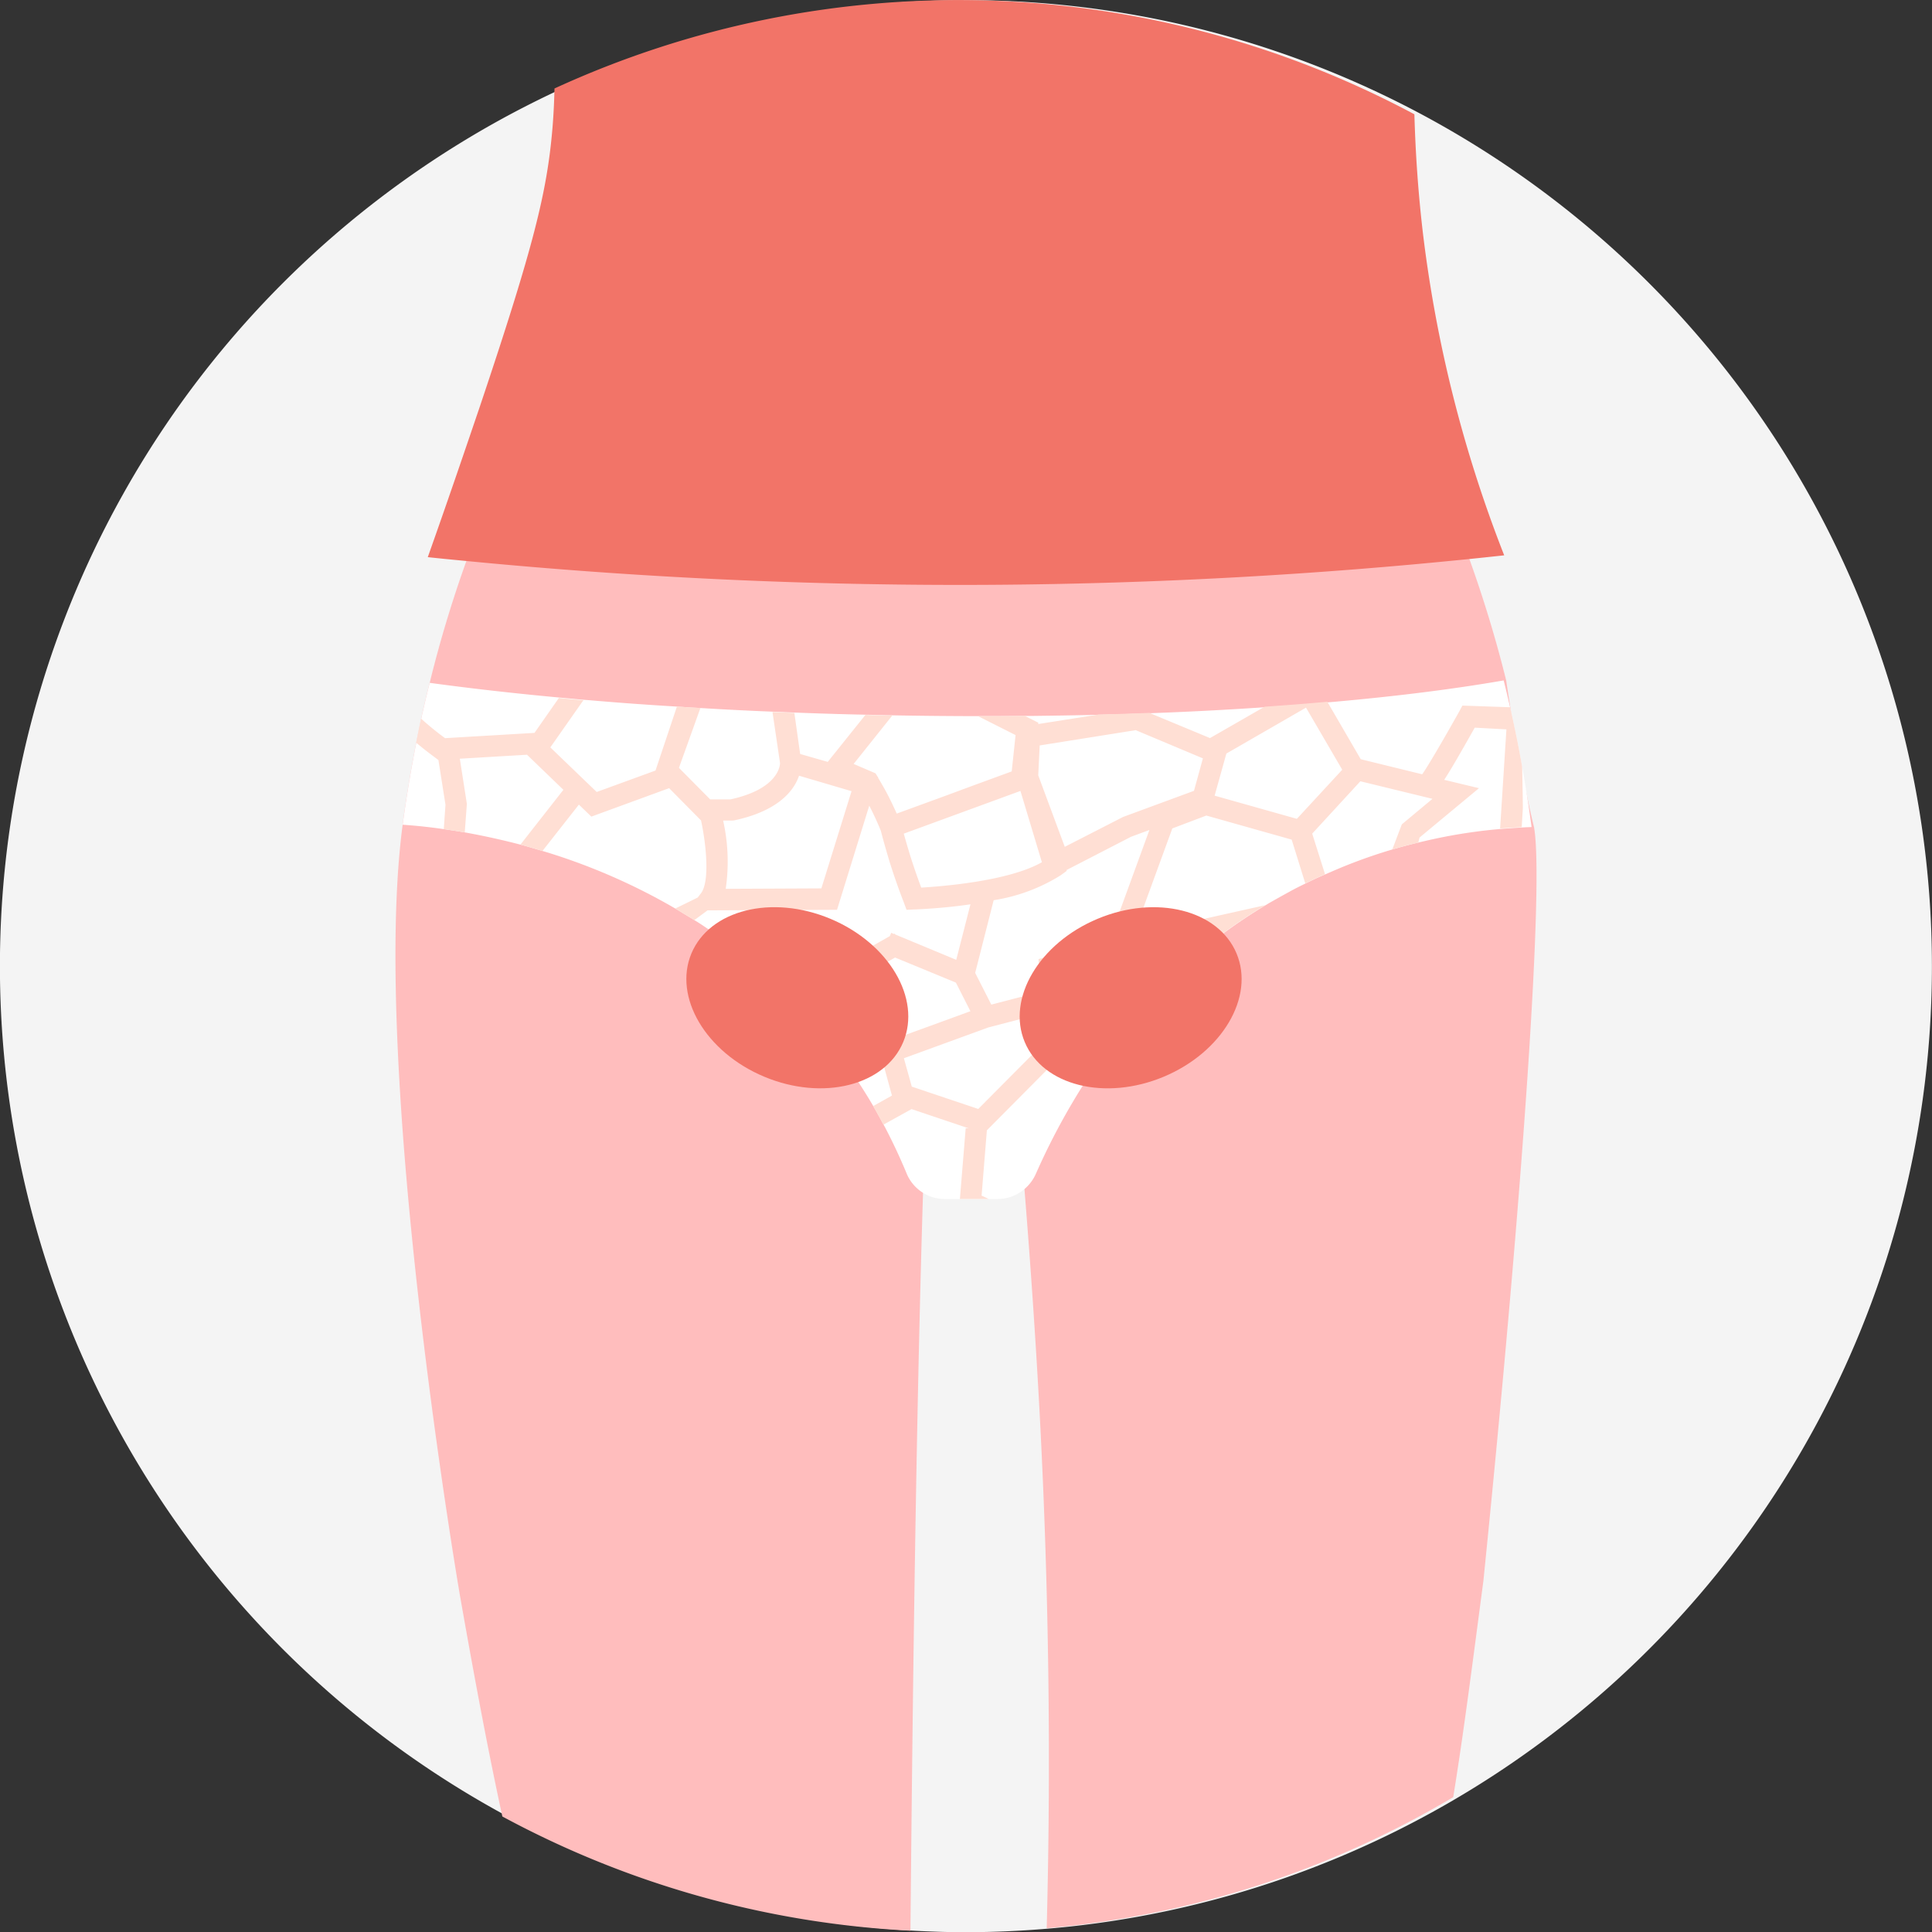 <svg xmlns="http://www.w3.org/2000/svg" width="100" height="100.007" viewBox="0 0 100 100.007">
  <rect x="0" y="0" width="100" height="100.007" fill="#333333" stroke="none"/>
  <g id="淋巴結腫大" transform="translate(-482.204 -350.165)">
    <path id="路径_957" data-name="路径 957" d="M582.2,400.168a49.994,49.994,0,0,1-45.549,49.806c-1.472.13-2.953.2-4.455.2-.555,0-1.109-.007-1.655-.03A50,50,0,1,1,582.2,400.168Z" transform="translate(0)" fill="#f4f4f4"/>
    <path id="路径_958" data-name="路径 958" d="M556.367,429.7c-.545,4.12-1.024,7.909-1.563,11.2a49.734,49.734,0,0,1-21.041,6.786c.17-6.493.218-15.655-.363-26.613-.189-3.564-.462-7.617-.789-11.653-.123-1.539-.255-3.079-.392-4.587-.651-7.083-1.428-13.5-2.156-16.334-.252-.986-.5-1.539-.732-1.533s-.478.593-.713,2.064c-.2,1.246-.4,3.133-.588,5.844q-.072,1.011-.14,2.182c-.023.375-.044.762-.066,1.164q-.069,1.293-.138,2.775-.095,2.073-.186,4.529c-.046,1.281-.092,2.64-.138,4.088-.279,9.053-.5,21.439-.651,38.2a49.689,49.689,0,0,1-21.123-5.911c-.82-3.772-1.563-7.849-2.194-11.43,0,0-4.667-27.126-2.966-39.911v-.006c.214-1.6.47-3.056.705-4.24.092-.459.178-.874.255-1.244.235-1.066.41-1.739.439-1.854l.006-.017a62.885,62.885,0,0,1,1.9-6.3,46.655,46.655,0,0,1,5.5-11.157h40.927a46.465,46.465,0,0,1,5.481,11.073,64.906,64.906,0,0,1,1.906,6.287c.069.476.141.937.212,1.382l.017.1c.206,1.267.418,2.4.605,3.329l.12.585c.048.237.1.459.14.659l0,.014c.2.944.338,1.488.344,1.514C559.5,393.5,558.471,408.92,556.367,429.7Z" transform="translate(2.618 2.285)" fill="#ffbdbd"/>
    <path id="路径_959" data-name="路径 959" d="M558.813,388.47c-.061,0-.135.006-.2.006-.341.017-.705.04-1.115.069a27.283,27.283,0,0,0-4.234.654c-.1.023-.2.046-.306.072-.338.08-.688.169-1.038.269-.1.029-.2.057-.307.088a26.628,26.628,0,0,0-3.207,1.173c-.089.037-.181.077-.273.117-.247.107-.5.216-.745.338-.092.044-.186.089-.277.135-.29.14-.583.287-.869.447-.31.169-.621.344-.917.51-.094.054-.186.109-.278.166a27.4,27.4,0,0,0-2.509,1.7,28.6,28.6,0,0,0-5.168,5.072.269.269,0,0,1-.023.031c-.2.25-.378.485-.539.7-.1.138-.195.277-.284.424a.073.073,0,0,0-.011.017,34.977,34.977,0,0,0-3.354,5.951l-.006.011a2.175,2.175,0,0,1-.591.788,2.124,2.124,0,0,1-1.387.514h-2.729a2.136,2.136,0,0,1-1.98-1.322c-.324-.782-.694-1.579-1.118-2.391-.026-.046-.049-.088-.074-.134-.149-.275-.3-.556-.456-.829l-.077-.132a29.69,29.69,0,0,0-2.125-3.142c-.335-.432-.677-.839-1.017-1.235l-.2-.229c-.335-.37-.671-.72-1.011-1.061l-.115-.115a28.073,28.073,0,0,0-4.613-3.736l-.172-.105c-.283-.175-.568-.344-.845-.516-.049-.029-.1-.057-.143-.084a31.869,31.869,0,0,0-6.476-2.861q-.2-.064-.4-.12c-.295-.092-.59-.174-.879-.26l-.261-.069c-.925-.241-1.791-.43-2.568-.577-.106-.02-.209-.04-.312-.057-.273-.046-.533-.086-.774-.123-.107-.017-.21-.032-.313-.046-.965-.141-1.711-.2-2.135-.229v-.006c.214-1.6.47-3.056.705-4.24.092-.459.178-.874.255-1.244.235-1.066.41-1.739.439-1.854,2.158.295,4.518.562,7.008.788.424.038.84.084,1.273.112,1.465.128,2.979.237,4.523.329.107.009.212.015.321.021.189.017.388.031.577.037l.318.017c1.33.08,2.683.149,4.045.2.381.017.753.031,1.132.046,1.215.046,2.446.083,3.681.105.464.017.927.023,1.391.032q2.064.034,4.116.037h.315c.707,0,1.41-.006,2.1-.011l.31,0c1.164-.015,2.324-.029,3.469-.061l.373-.008c.774-.021,1.55-.04,2.322-.072.1,0,.192-.008.289-.011,1.9-.071,3.778-.172,5.61-.295.117-.006.237-.015.355-.023,1-.069,1.98-.147,2.947-.233l.3-.025c3.159-.281,6.132-.646,8.812-1.11.12.459.224.923.333,1.391l.009.037c.006.021.008.044.014.063q.327,1.428.6,2.964c.1.527.183,1.064.269,1.609l0,.014c.029.178.057.355.083.533C558.722,387.816,558.767,388.135,558.813,388.47Z" transform="translate(2.665 4.504)" fill="#fff"/>
    <path id="路径_960" data-name="路径 960" d="M521.962,391.527l-4.951.023a9.679,9.679,0,0,0-.134-3.532h.447l.105-.006c2.345-.493,3.128-1.58,3.377-2.316l2.718.8Zm5.168-.04q-.31-.831-.57-1.655c-.115-.373-.227-.759-.333-1.137l6.039-2.211,1.11,3.69C531.676,391.145,528.277,391.42,527.13,391.487Zm6.132,8.258-3.18,3.2-3.44-1.156-.409-1.47,4.371-1.594,2.658-.691Zm4.136-7.012.921,1.175-5.117,1.276.092,1.7-2.536.659-.835-1.64.957-3.763a9.2,9.2,0,0,0,3.469-1.29l.31-.227-.006-.046,3.34-1.722.948-.35Zm3.85-6.255-3.667,1.351-3.021,1.548-1.373-3.7.075-1.548,4.971-.791,3.477,1.46Zm5.326,1.45-4.257-1.2.608-2.179,4.122-2.377,1.875,3.214Zm11.667-2.347c0-.126-.006-.247-.009-.365q-.27-1.534-.6-2.964c-.006-.02-.008-.042-.014-.063l-.009-.037-2.467-.086-.161.3c-.774,1.382-1.663,2.907-1.921,3.256l-3.18-.78-1.716-2.95-.015-.025c-1.063.1-2.141.18-3.247.258l-.04.023-2.784,1.6-3.115-1.293-.026-.011c-.866.038-1.739.061-2.611.084l-.057.008-3.084.485.006-.069-.7-.353-.006,0c-.694.006-1.393.014-2.1.014h-.315l1.944.98-.2,1.88-1.894.694-.367.135-1.078.4-2.612.954c-.143-.318-.287-.622-.438-.917-.175-.341-.359-.654-.533-.948l.008-.038-.046-.017v-.023l-.092-.143-1.13-.484,2-2.505c-.464-.009-.927-.015-1.391-.032l-1.949,2.431-1.428-.409-.3-2.127c-.378-.015-.751-.029-1.132-.046l.39,2.643c0,.134-.092,1.342-2.566,1.88h-1.049l-1.617-1.632q.556-1.548,1.112-3.1l-.318-.017c-.189-.006-.388-.02-.577-.037-.109-.006-.214-.011-.321-.021l-1.109,3.314-3.044,1.11-2.4-2.308,1.714-2.445c-.43-.029-.848-.075-1.273-.112l-1.261,1.806-4.629.273a15.561,15.561,0,0,1-1.242-1.012c-.077.37-.163.785-.255,1.244.315.267.639.519.971.763l.183.138.365,2.314-.089,1.261c.1.014.206.029.313.046.241.037.5.077.774.123l.109-1.476-.365-2.337,3.478-.206,1.883,1.815-2.224,2.838.261.069c.289.086.585.169.879.26l1.886-2.4.646.621,4.025-1.473,1.653,1.672c.281,1.319.447,3.165,0,3.763l-.174.227-1.164.57c.048.026.094.055.143.084.278.172.562.341.845.516l.677-.5-.008-.006,6.719-.031,1.668-5.389c.22.427.419.857.6,1.3.138.548.3,1.093.456,1.617.22.7.464,1.4.736,2.1l.138.373.388-.017c.063,0,.493-.017,1.126-.067.5-.04,1.124-.1,1.794-.2l-.736,2.875-1.2-.5-1.966-.818-.032-.046-.037.023-.13-.06-.075.174-5.334,3.013.115.115c.341.341.677.69,1.011,1.061l.359-.743,4.122-2.339,1.9.783,1.25.516.751,1.479-2.138.78-2.643.96.72,2.626-.975.545.077.132c.155.273.307.554.456.829l1.458-.806.72.244,2.25.757-.169-.015-.3,3.667h1.488l-.365-.175.273-3.379,1.536-1.546,2.078-2.095c.76-.032,1.517-.061,2.276-.086.089-.147.181-.287.284-.424.161-.212.335-.447.539-.7a.269.269,0,0,0,.023-.031c-.912.042-1.823.08-2.735.12l-.193-3.248,4.7-1.175.358-.083q1.519-.344,3.039-.686a27.39,27.39,0,0,1,2.509-1.7q-2.735.611-5.473,1.221l-.843-1.084,1.5-4.108,1.76-.667,4.418,1.246c.235.754.47,1.514.705,2.268.092-.046.186-.092.278-.135.25-.123.5-.232.745-.338-.22-.7-.444-1.4-.665-2.106l2.492-2.709,3.732.909-1.586,1.321c-.163.43-.327.863-.493,1.3.1-.031.206-.06.307-.088.35-.1.7-.189,1.038-.269.023-.086.042-.172.065-.261L556,386.341l-1.8-.432c.313-.479.783-1.282,1.58-2.7l1.64.088-.327,5.131c.409-.029.774-.052,1.118-.069l.06-.986C558.264,386.708,558.253,386.106,558.242,385.582Z" transform="translate(2.756 4.62)" fill="#ffdfd4"/>
    <path id="路径_961" data-name="路径 961" d="M557.229,378.909c-.631.068-1.26.136-1.906.2-7.476.759-15.856,1.282-24.994,1.328a264.165,264.165,0,0,1-26.915-1.244c-.646-.061-1.275-.122-1.9-.19,1.109-3.127,2.019-5.807,2.718-7.864,2.763-8.235,3.454-11.028,3.735-14.337.061-.736.091-1.426.105-2.057a50.057,50.057,0,0,1,44.509,1.336c.054,1.966.19,4.038.448,6.209A67.8,67.8,0,0,0,557.229,378.909Z" transform="translate(2.832)" fill="#f27468"/>
    <ellipse id="椭圆_47" data-name="椭圆 47" cx="4.431" cy="5.942" rx="4.431" ry="5.942" transform="translate(516.282 403.605) rotate(-67.314)" fill="#f27468"/>
    <ellipse id="椭圆_48" data-name="椭圆 48" cx="5.942" cy="4.431" rx="5.942" ry="4.431" transform="translate(533.535 400.013) rotate(-22.686)" fill="#f27468"/>
  </g>
</svg>
